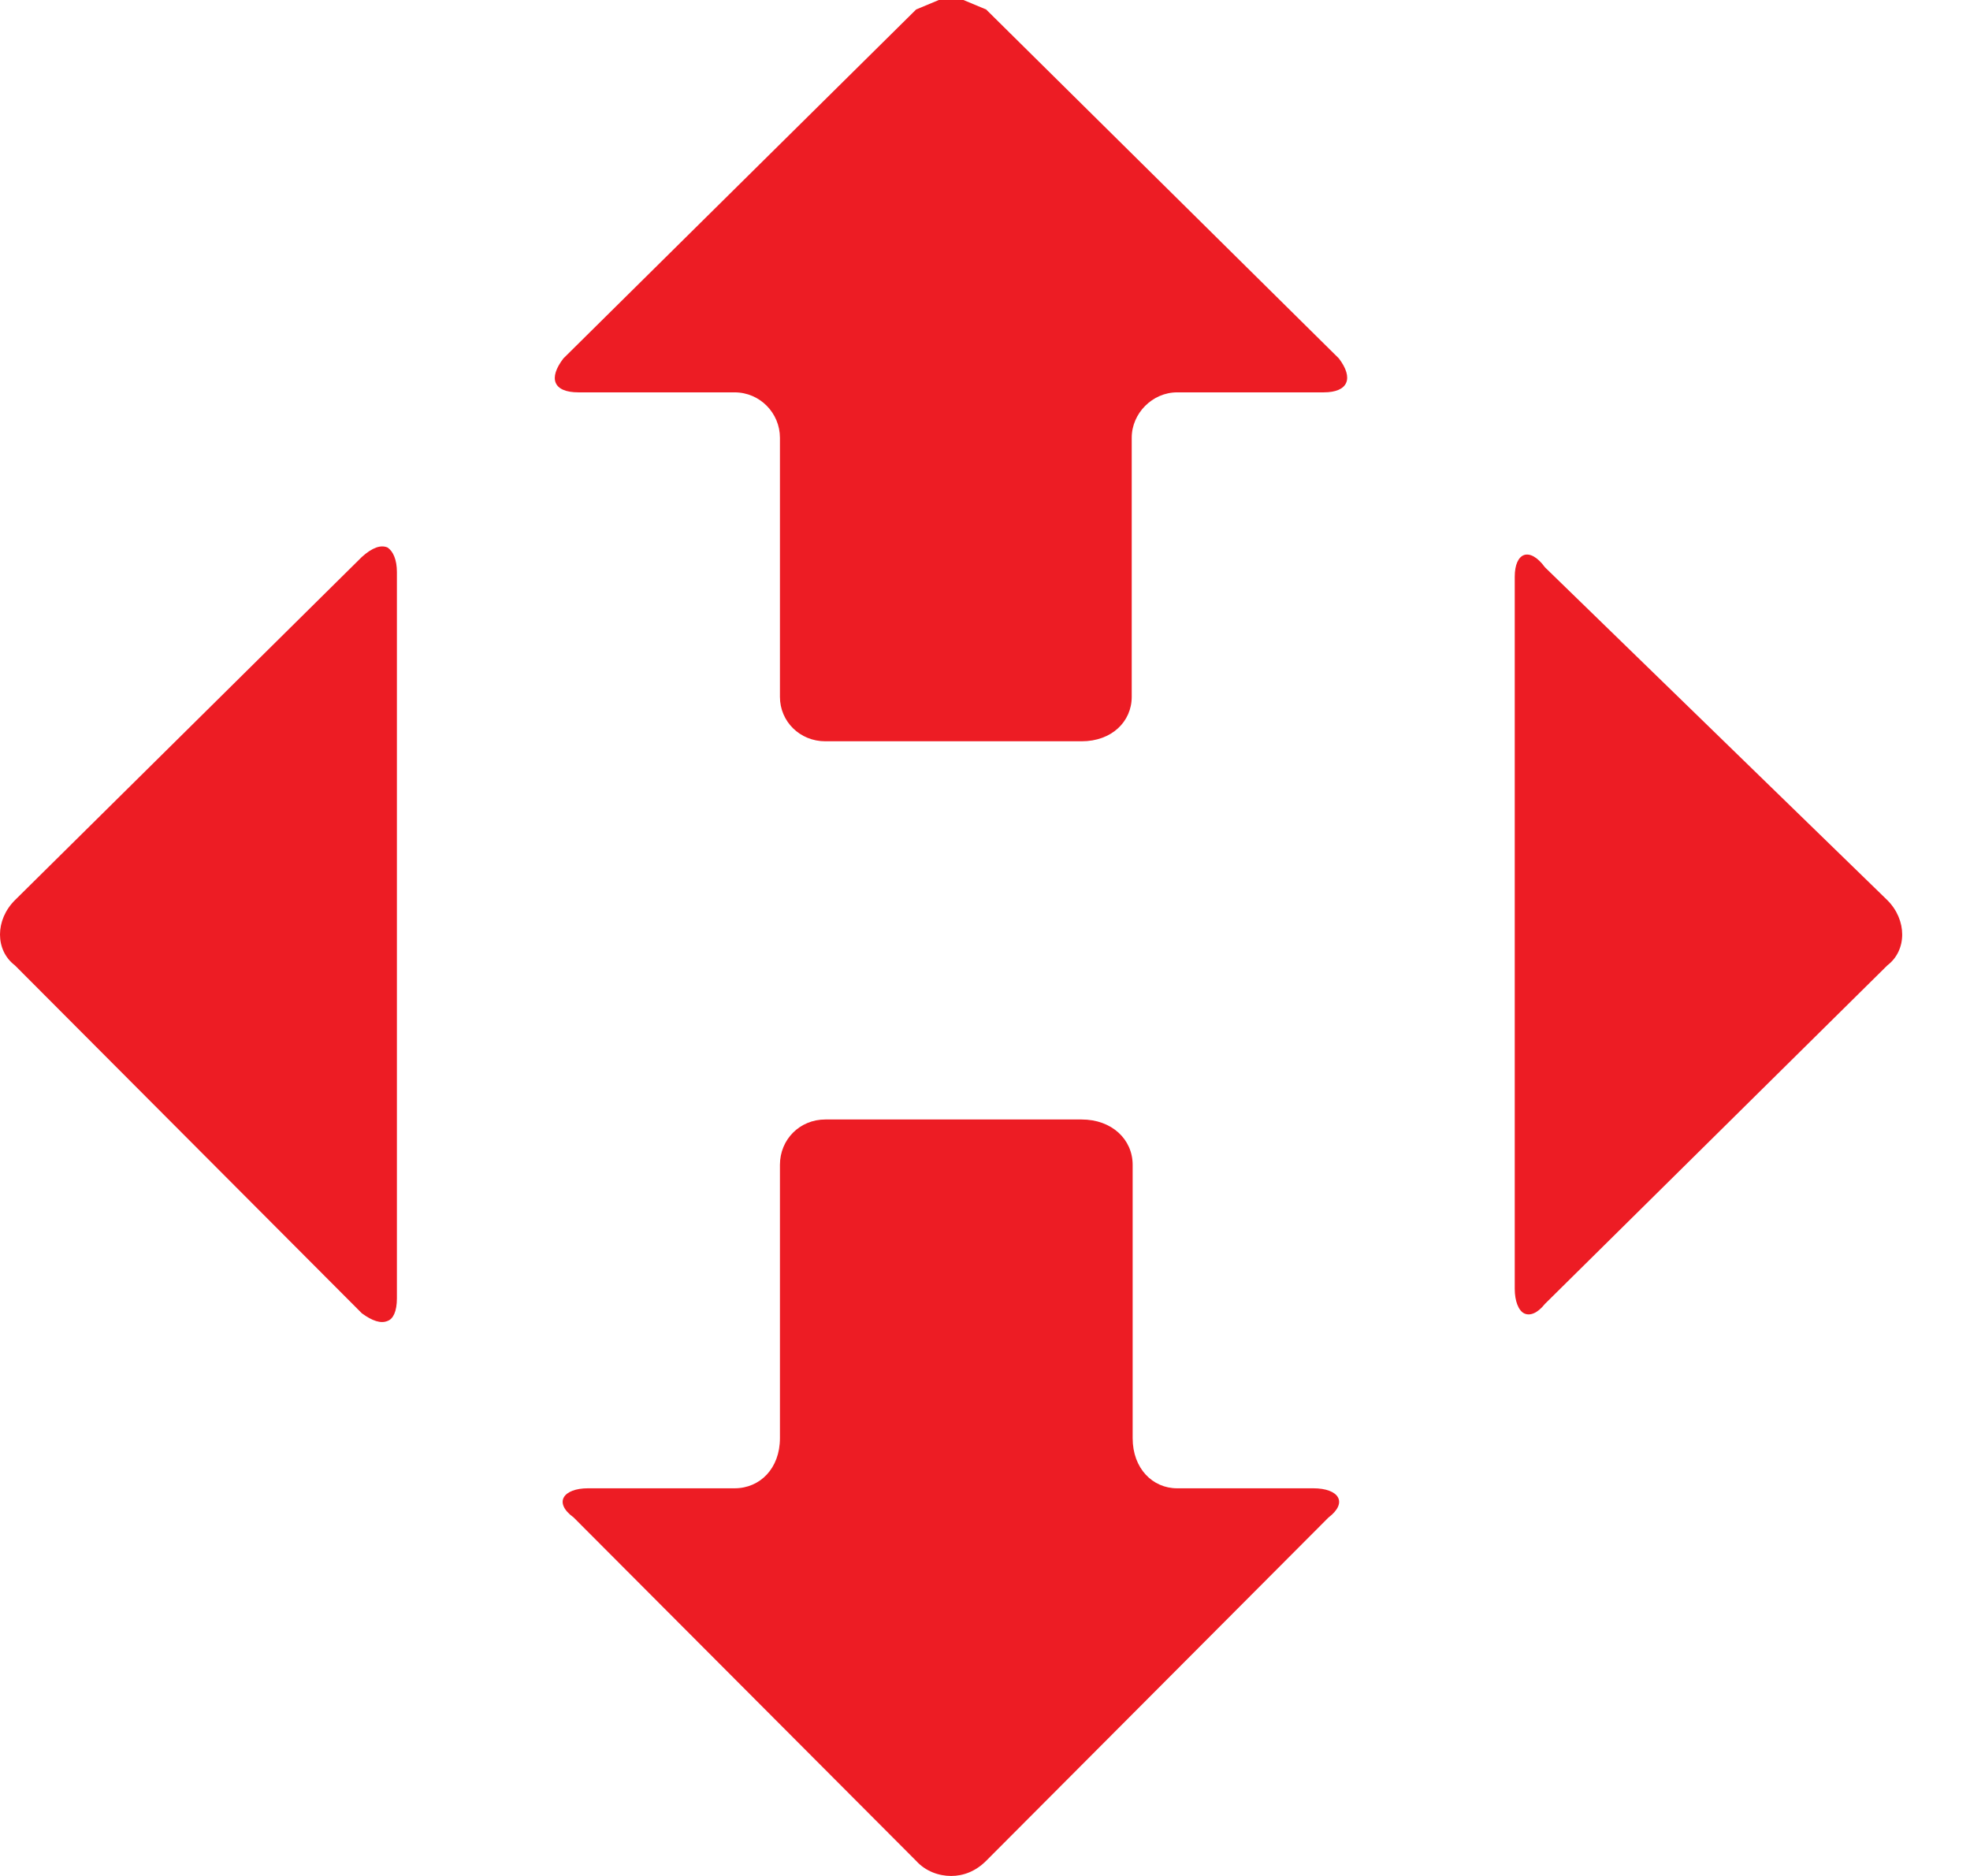 <svg width="21" height="20" viewBox="0 0 21 20" fill="none" xmlns="http://www.w3.org/2000/svg">
<path fill-rule="evenodd" clip-rule="evenodd" d="M16.247 5.917C16.308 5.897 16.389 5.938 16.469 6.048C16.469 6.048 16.469 6.048 20.119 9.597C20.33 9.808 20.33 10.131 20.119 10.292C20.119 10.292 20.119 10.292 16.469 13.901C16.389 14.002 16.308 14.032 16.247 14.002C16.187 13.972 16.147 13.871 16.147 13.74V6.149C16.147 6.018 16.187 5.938 16.247 5.917Z" fill="#ED1C24"/>
<path fill-rule="evenodd" clip-rule="evenodd" d="M10.008 0H10.27L10.512 0.101C10.512 0.101 10.512 0.101 14.272 3.821C14.433 4.032 14.373 4.183 14.11 4.183C14.11 4.183 14.11 4.183 12.548 4.183C12.286 4.183 12.064 4.405 12.064 4.667C12.064 4.667 12.064 4.667 12.064 7.429C12.064 7.692 11.852 7.903 11.53 7.903C11.53 7.903 11.53 7.903 8.798 7.903C8.526 7.903 8.314 7.692 8.314 7.429C8.314 7.429 8.314 7.429 8.314 4.667C8.314 4.405 8.102 4.183 7.83 4.183H6.167C5.895 4.183 5.844 4.032 6.006 3.821C6.006 3.821 6.006 3.821 9.766 0.101L10.008 0Z" fill="#ED1C24"/>
<path fill-rule="evenodd" clip-rule="evenodd" d="M4.131 5.837C4.191 5.877 4.231 5.968 4.231 6.099V13.841C4.231 13.982 4.191 14.062 4.131 14.083C4.06 14.113 3.969 14.083 3.858 14.002C3.858 14.002 3.858 14.002 0.159 10.292C-0.053 10.131 -0.053 9.808 0.159 9.597C0.159 9.597 0.159 9.597 3.858 5.937C3.969 5.837 4.06 5.806 4.131 5.837Z" fill="#ED1C24"/>
<path fill-rule="evenodd" clip-rule="evenodd" d="M8.798 11.935C8.798 11.935 8.798 11.935 11.53 11.935C11.852 11.935 12.074 12.147 12.074 12.419C12.074 12.419 12.074 12.419 12.074 15.333C12.074 15.655 12.286 15.867 12.548 15.867H13.999C14.272 15.867 14.373 16.018 14.161 16.179C14.161 16.179 14.161 16.179 10.512 19.839C10.401 19.95 10.27 20 10.139 20C10.008 20 9.866 19.95 9.766 19.839C9.766 19.839 9.766 19.839 6.116 16.179C5.895 16.018 6.006 15.867 6.268 15.867C6.268 15.867 6.268 15.867 7.83 15.867C8.102 15.867 8.314 15.655 8.314 15.333C8.314 15.333 8.314 15.333 8.314 12.419C8.314 12.147 8.526 11.935 8.798 11.935Z" fill="#ED1C24"/>
</svg>
